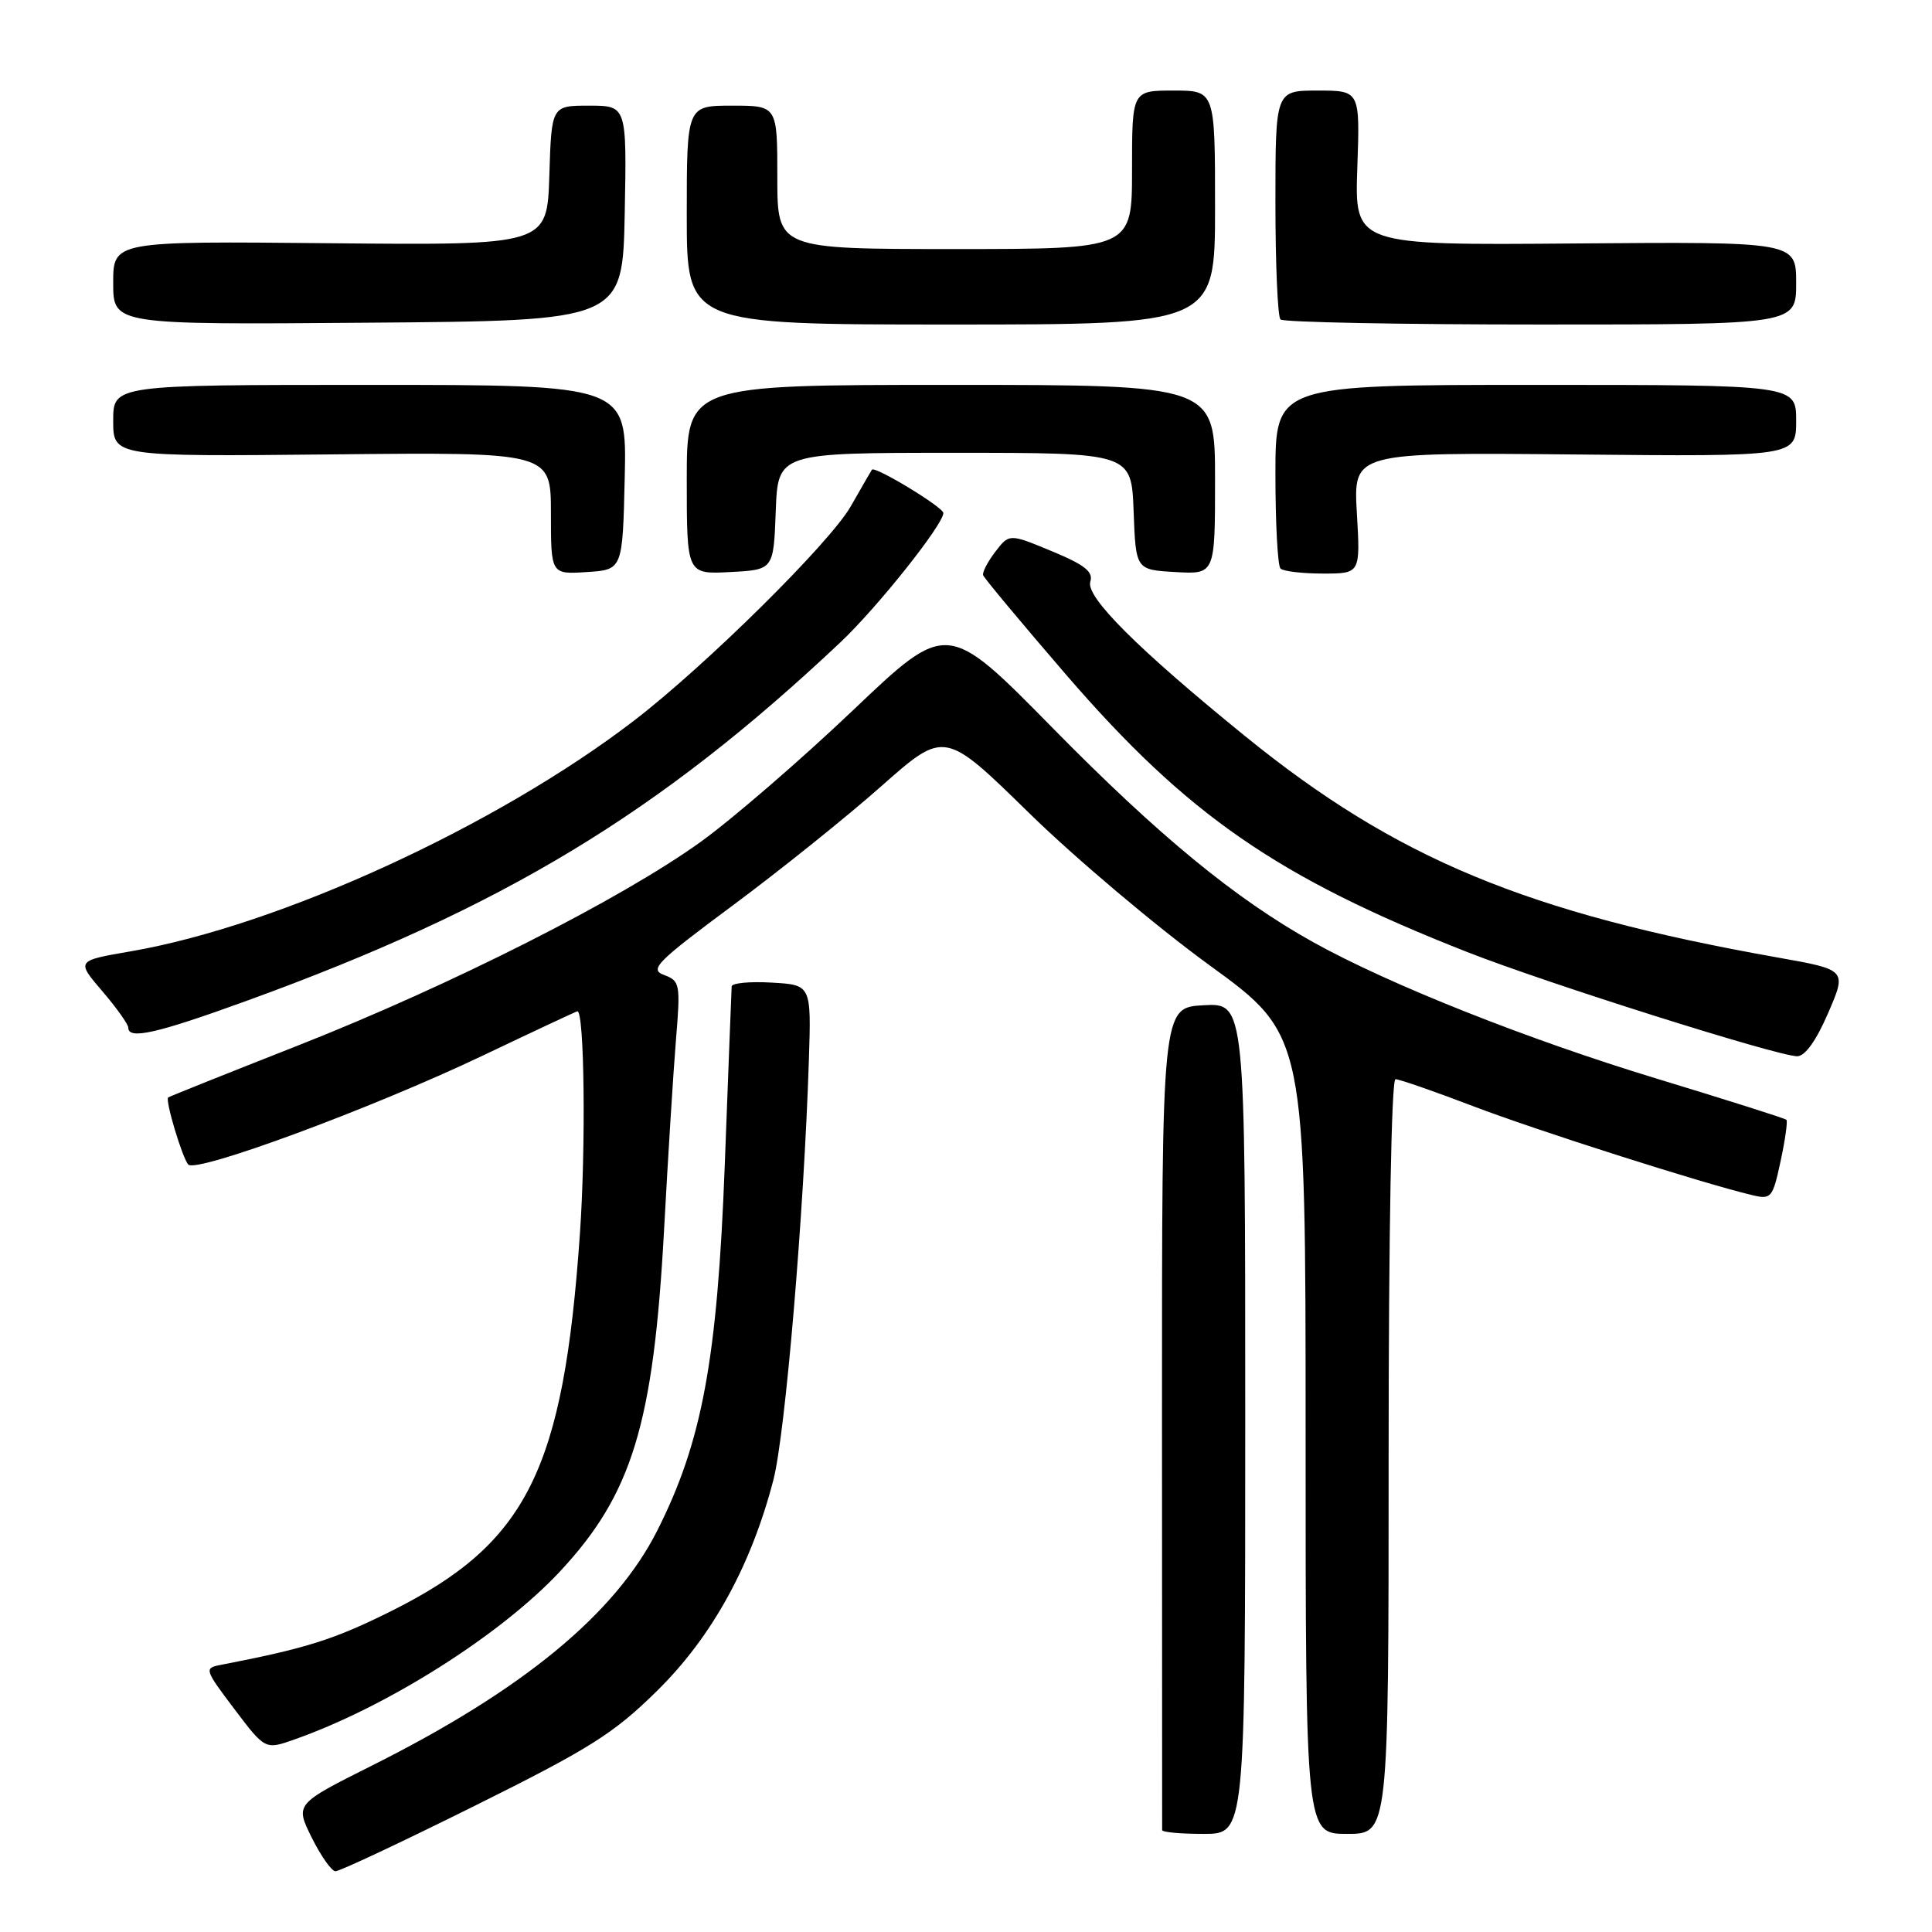 <?xml version="1.0" encoding="UTF-8" standalone="no"?>
<!DOCTYPE svg PUBLIC "-//W3C//DTD SVG 1.1//EN" "http://www.w3.org/Graphics/SVG/1.1/DTD/svg11.dtd" >
<svg xmlns="http://www.w3.org/2000/svg" xmlns:xlink="http://www.w3.org/1999/xlink" version="1.1" viewBox="0 0 256 256">
 <g >
 <path fill="currentColor"
d=" M 62.92 239.27 C 78.20 231.68 81.33 229.70 87.09 224.02 C 94.35 216.87 99.53 207.45 102.48 196.09 C 104.06 189.99 106.52 160.88 107.18 140.50 C 107.50 130.50 107.50 130.50 102.25 130.20 C 99.36 130.03 96.98 130.26 96.95 130.70 C 96.92 131.14 96.51 141.85 96.03 154.50 C 95.05 180.15 93.04 191.04 87.09 202.81 C 81.51 213.87 69.27 223.95 49.24 233.97 C 39.11 239.05 39.11 239.05 41.30 243.48 C 42.51 245.91 43.92 247.92 44.44 247.95 C 44.96 247.98 53.27 244.07 62.92 239.27 Z  M 165.00 187.95 C 165.00 132.90 165.00 132.90 159.48 133.20 C 153.96 133.50 153.96 133.50 153.97 187.75 C 153.98 217.59 153.99 242.22 153.99 242.50 C 154.00 242.78 156.47 243.00 159.50 243.00 C 165.00 243.00 165.00 243.00 165.00 187.95 Z  M 184.00 193.00 C 184.00 163.46 184.37 143.00 184.91 143.00 C 185.42 143.00 190.03 144.60 195.16 146.56 C 203.65 149.80 225.60 156.80 232.17 158.36 C 234.70 158.97 234.89 158.74 235.94 153.85 C 236.55 151.02 236.89 148.56 236.71 148.38 C 236.53 148.19 228.75 145.73 219.44 142.90 C 202.31 137.69 184.07 130.44 174.00 124.84 C 163.67 119.09 153.51 110.73 139.50 96.48 C 125.50 82.24 125.50 82.24 113.00 94.14 C 106.12 100.68 97.06 108.51 92.86 111.54 C 82.31 119.14 59.77 130.54 39.50 138.53 C 30.15 142.21 22.40 145.31 22.28 145.42 C 21.86 145.78 24.18 153.50 24.95 154.31 C 26.04 155.46 49.29 146.86 63.89 139.91 C 70.71 136.66 76.39 134.00 76.51 134.00 C 77.44 134.00 77.64 152.04 76.84 163.50 C 74.67 194.78 69.85 204.45 52.01 213.39 C 44.30 217.25 40.66 218.40 29.23 220.61 C 27.04 221.03 27.09 221.21 31.05 226.45 C 35.14 231.86 35.14 231.86 39.04 230.48 C 51.29 226.16 66.32 216.65 74.17 208.26 C 83.76 197.99 86.59 188.71 87.99 163.00 C 88.51 153.38 89.22 142.02 89.57 137.76 C 90.18 130.39 90.10 129.97 87.99 129.19 C 86.01 128.46 86.97 127.49 97.14 119.94 C 103.39 115.30 112.25 108.19 116.83 104.13 C 125.16 96.77 125.16 96.77 136.33 107.70 C 142.47 113.71 153.24 122.79 160.25 127.89 C 173.00 137.15 173.00 137.15 173.00 190.08 C 173.00 243.00 173.00 243.00 178.50 243.00 C 184.00 243.00 184.00 243.00 184.00 193.00 Z  M 242.23 134.25 C 244.72 128.50 244.72 128.50 235.52 126.87 C 202.26 120.96 184.99 113.78 164.99 97.55 C 150.74 85.97 143.84 79.09 144.47 77.08 C 144.89 75.76 143.74 74.85 139.38 73.04 C 133.74 70.70 133.74 70.70 131.89 73.10 C 130.88 74.42 130.15 75.82 130.27 76.21 C 130.40 76.61 135.35 82.54 141.27 89.41 C 157.34 108.02 169.26 116.26 194.39 126.14 C 204.95 130.29 235.32 139.88 238.12 139.96 C 239.16 139.98 240.64 137.93 242.23 134.25 Z  M 32.78 132.58 C 66.64 120.27 87.32 107.78 111.37 85.10 C 116.24 80.51 125.00 69.50 125.00 67.98 C 125.00 67.21 115.88 61.68 115.53 62.24 C 115.43 62.38 114.17 64.57 112.72 67.11 C 109.95 71.94 93.58 88.13 84.06 95.45 C 65.85 109.44 37.04 122.66 17.30 126.06 C 10.10 127.30 10.10 127.30 13.55 131.33 C 15.45 133.55 17.00 135.73 17.00 136.18 C 17.00 137.80 20.81 136.93 32.78 132.58 Z  M 82.78 63.25 C 83.06 51.00 83.06 51.00 49.03 51.00 C 15.00 51.00 15.00 51.00 15.00 55.75 C 15.00 60.50 15.00 60.50 44.00 60.21 C 73.00 59.91 73.00 59.91 73.00 68.01 C 73.00 76.11 73.00 76.11 77.75 75.80 C 82.50 75.50 82.50 75.50 82.78 63.25 Z  M 102.79 67.75 C 103.08 60.00 103.08 60.00 126.50 60.00 C 149.92 60.00 149.92 60.00 150.21 67.75 C 150.50 75.50 150.50 75.50 155.75 75.80 C 161.00 76.10 161.00 76.10 161.00 63.55 C 161.00 51.00 161.00 51.00 126.00 51.00 C 91.00 51.00 91.00 51.00 91.00 63.55 C 91.00 76.10 91.00 76.10 96.75 75.80 C 102.50 75.50 102.50 75.50 102.79 67.75 Z  M 179.79 67.97 C 179.33 59.94 179.33 59.94 208.66 60.22 C 238.00 60.50 238.00 60.50 238.00 55.75 C 238.00 51.00 238.00 51.00 203.50 51.00 C 169.00 51.00 169.00 51.00 169.00 62.83 C 169.00 69.34 169.30 74.97 169.67 75.33 C 170.03 75.70 172.57 76.00 175.30 76.00 C 180.26 76.00 180.26 76.00 179.79 67.97 Z  M 82.78 28.25 C 83.05 14.00 83.05 14.00 78.06 14.00 C 73.08 14.00 73.08 14.00 72.79 23.25 C 72.50 32.50 72.50 32.50 43.75 32.23 C 15.00 31.95 15.00 31.95 15.00 37.49 C 15.00 43.03 15.00 43.03 48.75 42.76 C 82.50 42.50 82.50 42.50 82.78 28.25 Z  M 161.00 27.50 C 161.00 12.00 161.00 12.00 155.50 12.00 C 150.00 12.00 150.00 12.00 150.00 22.50 C 150.00 33.00 150.00 33.00 126.50 33.00 C 103.00 33.00 103.00 33.00 103.00 23.50 C 103.00 14.00 103.00 14.00 97.00 14.00 C 91.00 14.00 91.00 14.00 91.00 28.50 C 91.00 43.00 91.00 43.00 126.00 43.00 C 161.00 43.00 161.00 43.00 161.00 27.50 Z  M 238.00 37.51 C 238.00 32.03 238.00 32.03 208.75 32.26 C 179.50 32.50 179.50 32.50 179.85 22.25 C 180.21 12.00 180.21 12.00 174.60 12.00 C 169.00 12.00 169.00 12.00 169.00 26.83 C 169.00 34.99 169.30 41.97 169.67 42.33 C 170.03 42.70 185.56 43.00 204.17 43.00 C 238.00 43.00 238.00 43.00 238.00 37.51 Z "/>
</g>
</svg>